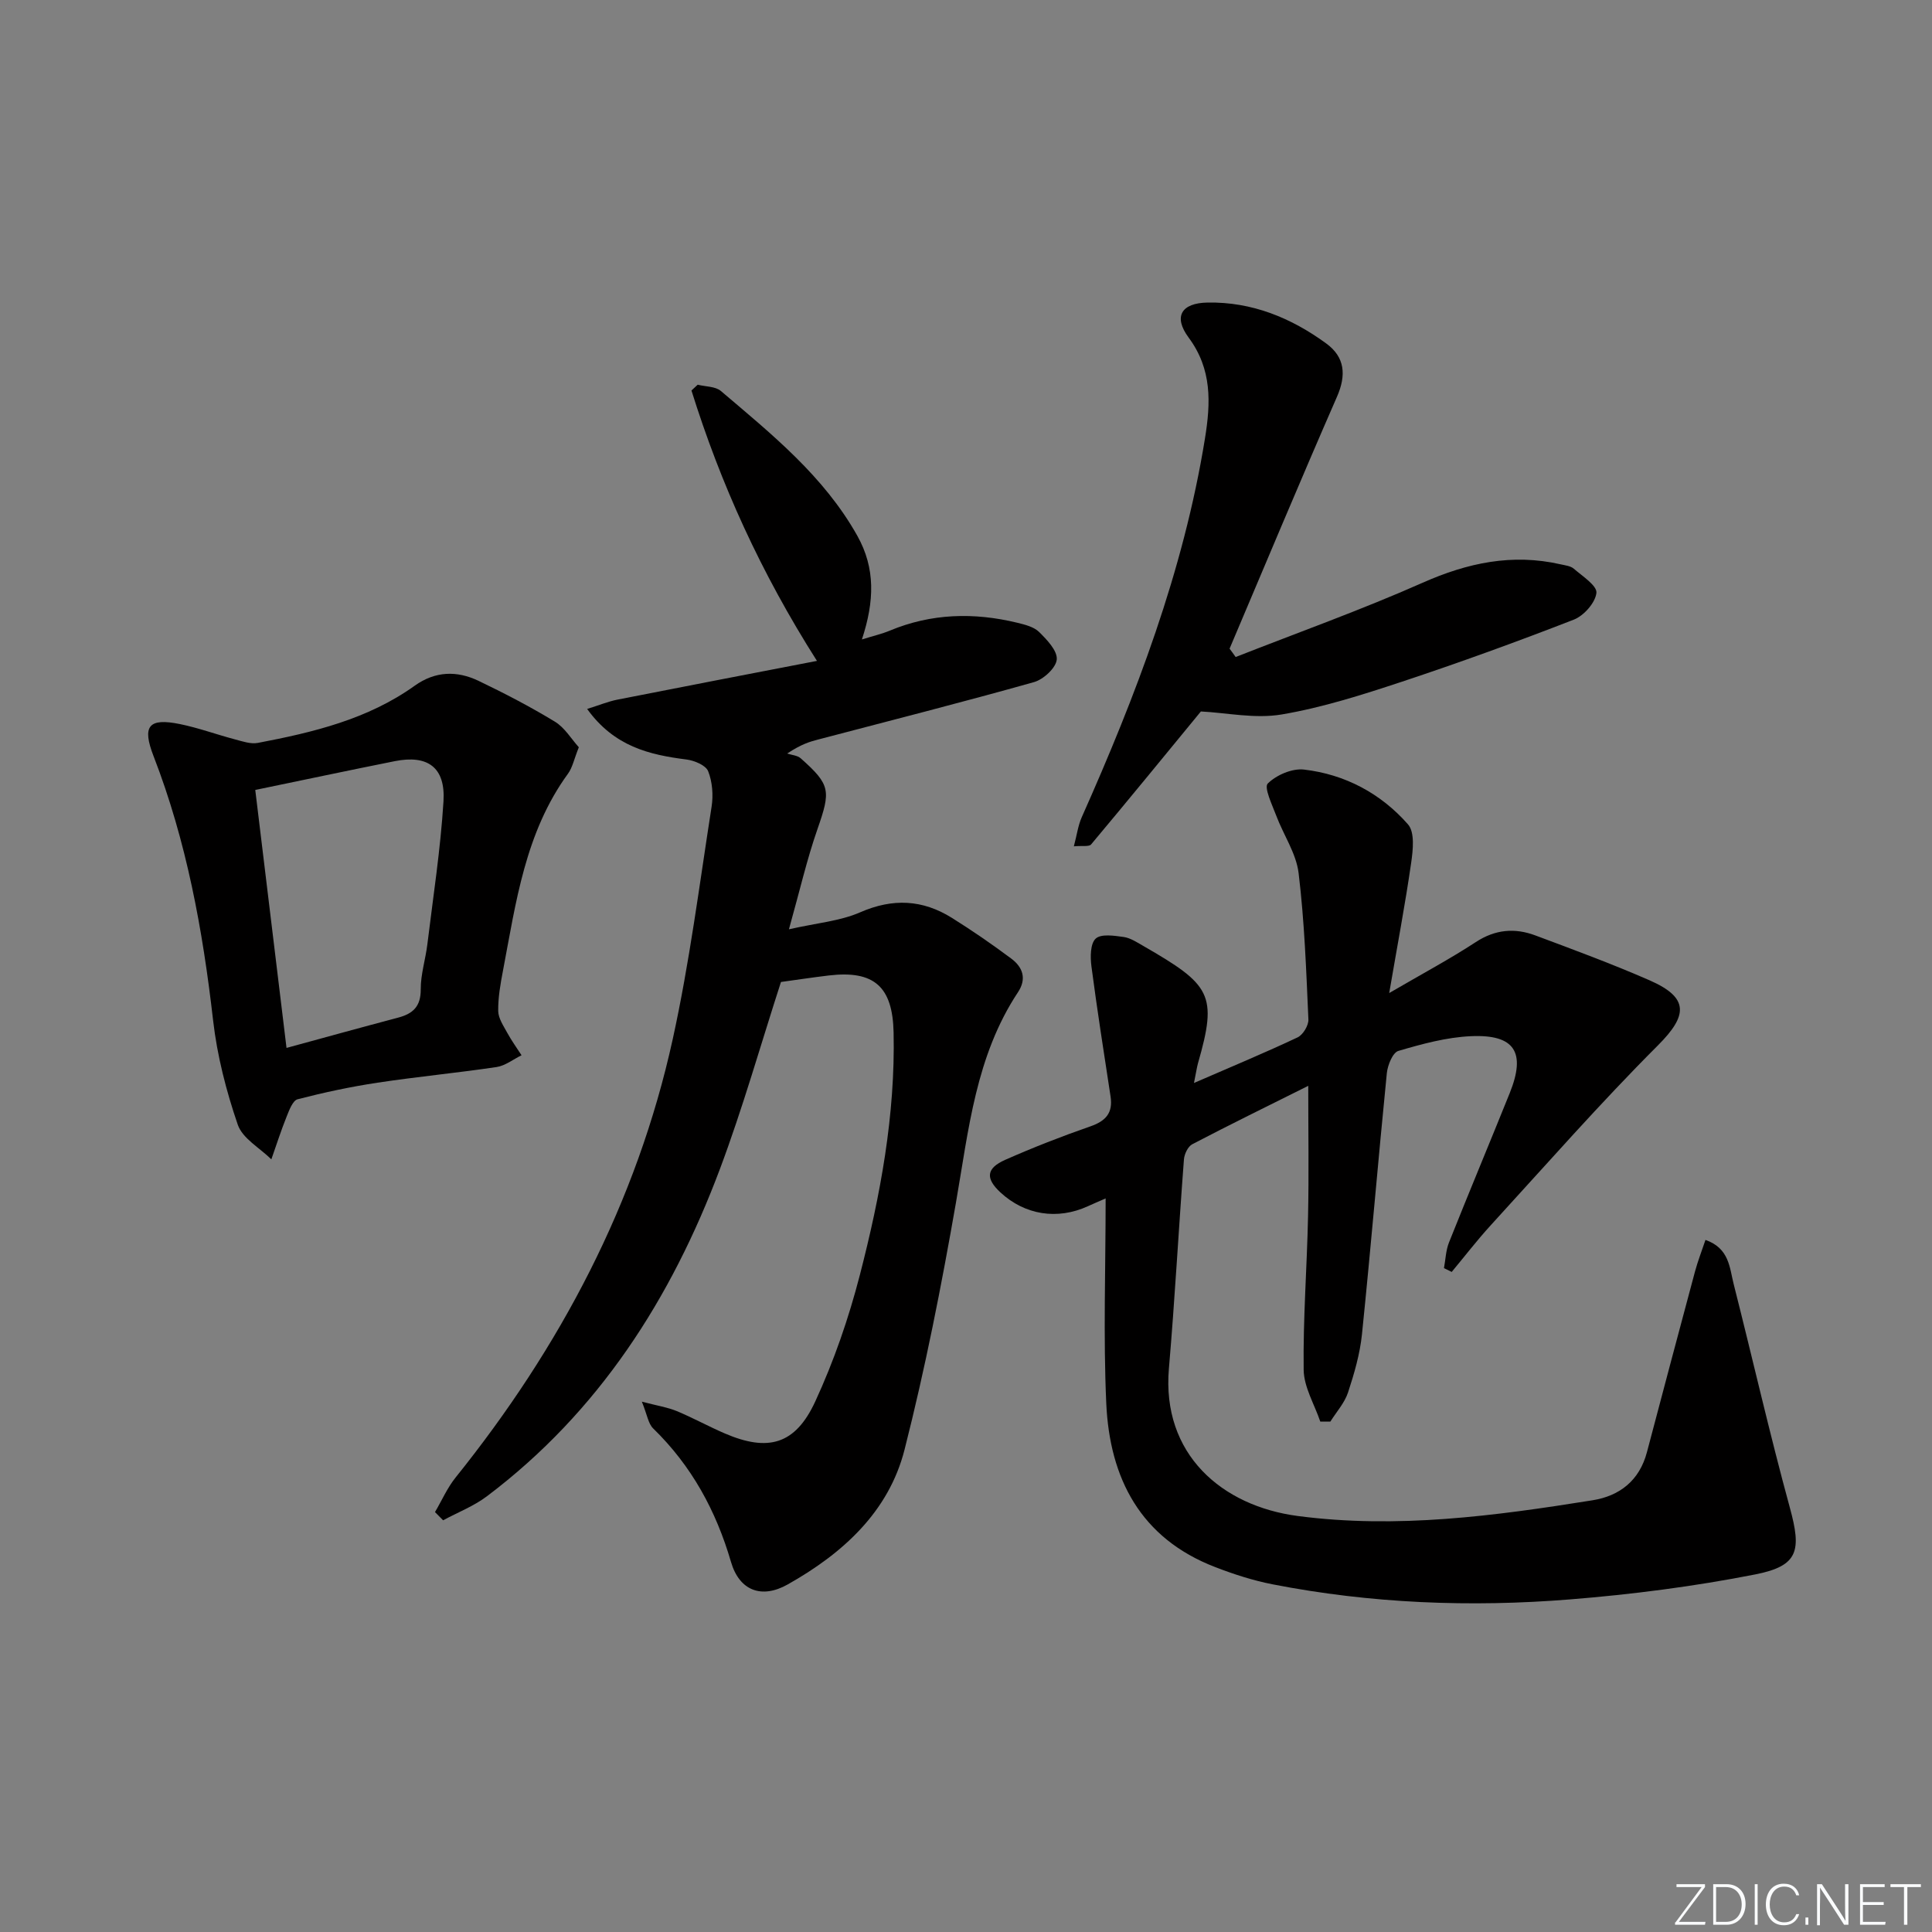 <svg enable-background="new 0 0 400 400" viewBox="0 0 400 400" xmlns="http://www.w3.org/2000/svg"><rect x="0" y="0" width="400" height="400" fill="#808080" stroke="none"/><g fill="#fafbfc"><path d="m346.9 398 5.4-7.3h-5.2v-.6h5.9v.6l-5.4 7.2h5.5l-.1.6h-6.2v-.5z"/><path d="m354.7 390.1h2.8c2.3 0 3.9 1.6 3.9 4.1s-1.6 4.3-3.9 4.3h-2.8zm.6 7.8h2c2.2 0 3.3-1.6 3.3-3.6 0-1.8-1-3.6-3.3-3.6h-2z"/><path d="m363.9 390.1v8.4h-.6v-8.4z"/><path d="m372.5 396.3c-.4 1.3-1.4 2.3-3.2 2.3-2.4 0-3.7-1.9-3.7-4.3 0-2.3 1.2-4.3 3.7-4.3 1.8 0 2.9 1 3.2 2.4h-.6c-.4-1.1-1.1-1.8-2.5-1.8-2.1 0-3 1.9-3 3.7s.9 3.7 3 3.7c1.4 0 2.1-.7 2.5-1.7z"/><path d="m373.8 398.5v-1.5h.6v1.5z"/><path d="m376.2 398.5v-8.4h1c1.3 2 4.4 6.7 4.9 7.6-.1-1.2-.1-2.4-.1-3.8v-3.8h.7v8.4h-.9c-1.2-1.9-4.4-6.8-5-7.7.1 1.1 0 2.3 0 3.9v3.9h-.6z"/><path d="m390 394.4h-4.3v3.5h4.7l-.1.6h-5.2v-8.4h5.1v.6h-4.5v3.1h4.3z"/><path d="m394.2 390.7h-2.8v-.6h6.3v.6h-2.8v7.8h-.7z"/></g><path d="m247.2 224.22c7.82-3.4 14.71-6.26 21.45-9.44 1.12-.53 2.3-2.48 2.24-3.72-.45-10.12-.81-20.27-2.03-30.31-.5-4.09-3.14-7.9-4.64-11.91-.84-2.22-2.56-5.8-1.74-6.62 1.77-1.76 5.04-3.17 7.49-2.89 8.51.99 15.93 4.95 21.55 11.36 1.42 1.62 1.03 5.3.65 7.92-1.22 8.5-2.83 16.94-4.55 26.99 6.93-4.04 12.59-7.06 17.94-10.56 4.02-2.63 8.08-2.96 12.32-1.37 7.93 2.96 15.89 5.9 23.64 9.29 8.22 3.6 7.94 7.27 1.73 13.48-11.98 11.98-23.18 24.75-34.63 37.26-2.82 3.09-5.38 6.42-8.06 9.64-.53-.26-1.06-.52-1.6-.79.33-1.77.38-3.65 1.03-5.29 4.12-10.34 8.42-20.61 12.58-30.94 3.4-8.44 1.06-12.19-8.01-11.79-5.06.22-10.14 1.61-15.04 3.05-1.17.34-2.22 2.94-2.39 4.59-1.8 18.02-3.3 36.06-5.15 54.08-.42 4.08-1.6 8.14-2.89 12.06-.72 2.17-2.4 4.01-3.65 6.01-.7 0-1.4 0-2.09 0-1.21-3.57-3.39-7.13-3.44-10.71-.14-10.63.69-21.26.91-31.9.18-8.63.04-17.27.04-26.9-8.41 4.2-16.26 8.04-24.01 12.09-.9.47-1.65 2.04-1.73 3.16-1.1 14.42-1.87 28.87-3.11 43.27-1.53 17.77 10.99 28.48 26.67 30.54 20.57 2.7 40.8-.02 61.02-3.25 5.65-.9 9.73-4.1 11.28-9.96 3.3-12.48 6.61-24.97 9.96-37.44.58-2.15 1.4-4.24 2.16-6.51 4.96 1.74 4.98 5.78 5.84 9.15 3.91 15.41 7.43 30.92 11.62 46.25 2.44 8.91 1.84 12.08-7.12 13.85-12.65 2.49-25.53 4.15-38.39 5.18-20.61 1.66-41.2.85-61.56-3.12-4.04-.79-8.04-2.08-11.89-3.57-15.47-5.95-21.86-18.37-22.56-33.91-.63-13.92-.13-27.89-.13-42.42-1.48.65-2.6 1.12-3.71 1.63-6.3 2.87-13.03 1.8-18.08-2.88-3.11-2.89-2.96-4.99 1.02-6.75 5.77-2.55 11.66-4.85 17.62-6.92 3.19-1.11 4.69-2.79 4.17-6.18-1.37-8.97-2.78-17.94-3.96-26.94-.25-1.92-.25-4.7.88-5.75 1.11-1.03 3.83-.61 5.78-.34 1.41.2 2.76 1.1 4.05 1.84 14.03 8.08 15.45 10.06 11.34 24.34-.25.93-.38 1.89-.82 4.05z" fill="#010000"/><path d="m178.45 132.39c2.45-.76 4.15-1.15 5.74-1.81 8.62-3.6 17.45-3.82 26.41-1.65 1.59.39 3.44.84 4.53 1.91 1.63 1.61 3.82 3.89 3.66 5.7-.15 1.73-2.74 4.12-4.7 4.68-14.84 4.18-29.79 7.97-44.7 11.89-1.73.45-3.45.94-6.41 2.9.95.32 2.12.38 2.81 1 6.2 5.5 6.22 6.72 3.45 14.67-2.17 6.21-3.64 12.66-5.9 20.72 5.77-1.31 10.58-1.69 14.76-3.52 6.75-2.95 12.92-2.63 18.97 1.15 4.22 2.64 8.33 5.47 12.32 8.45 2.35 1.76 3.23 4.15 1.37 6.95-8.75 13.21-10.21 28.49-12.84 43.56-2.99 17.14-6.35 34.27-10.64 51.13-3.29 12.93-12.84 21.53-24.19 27.92-5.39 3.04-10.01 1.32-11.75-4.67-3.1-10.62-8.16-19.89-16.11-27.63-1.02-.99-1.23-2.8-2.34-5.54 3.28.86 5.33 1.17 7.2 1.94 3.37 1.4 6.59 3.18 9.95 4.63 8.97 3.86 14.61 2.35 18.75-6.61 3.87-8.38 6.93-17.26 9.24-26.21 4.24-16.42 7.35-33.08 6.98-50.19-.2-9.47-4.01-12.91-13.41-11.8-3.45.41-6.88.94-9.91 1.35-4.2 12.97-7.89 26.06-12.65 38.75-10.05 26.77-25.04 50.24-48.22 67.72-2.73 2.06-6.04 3.34-9.08 4.98-.56-.57-1.12-1.14-1.68-1.7 1.41-2.39 2.54-5.01 4.26-7.15 21.66-26.97 37.53-56.9 44.97-90.8 3.48-15.86 5.53-32.05 8.04-48.11.37-2.38.16-5.12-.71-7.32-.49-1.24-2.85-2.22-4.47-2.43-7.73-.98-14.98-2.69-20.59-10.47 2.51-.78 4.35-1.55 6.28-1.93 13.47-2.66 26.96-5.25 41.3-8.02-11.67-18.36-19.94-36.69-25.98-55.98.43-.4.86-.8 1.29-1.2 1.62.41 3.66.33 4.8 1.3 10.51 8.94 21.31 17.6 28.25 29.98 3.78 6.75 3.54 13.57.95 21.46z" fill="#010000"/><path d="m119.84 154.71c-.99 2.47-1.31 4.19-2.24 5.47-8.86 12.16-10.77 26.6-13.46 40.77-.53 2.76-1.03 5.59-.99 8.37.02 1.51 1.09 3.07 1.87 4.51.88 1.61 1.96 3.11 2.96 4.65-1.72.84-3.37 2.17-5.17 2.44-8.2 1.22-16.46 2-24.66 3.24-5.56.84-11.09 2.02-16.53 3.43-1.01.26-1.74 2.25-2.27 3.57-1.17 2.91-2.13 5.91-3.17 8.87-2.39-2.36-5.97-4.32-6.95-7.17-2.39-6.97-4.27-14.28-5.11-21.6-2.14-18.71-5.49-37.06-12.32-54.69-2.43-6.26-1.05-7.98 5.44-6.66 3.87.79 7.61 2.17 11.44 3.18 1.54.41 3.24 1 4.71.72 11.45-2.18 22.76-4.89 32.47-11.84 4.25-3.04 8.74-3.15 13.21-1.01 5.39 2.58 10.71 5.35 15.81 8.45 2.04 1.23 3.4 3.58 4.96 5.3zm-60.52 62.25c8.11-2.21 15.58-4.28 23.07-6.26 3.1-.81 4.74-2.31 4.72-5.86-.02-3.11.99-6.21 1.37-9.33 1.2-9.86 2.73-19.71 3.34-29.61.43-7.02-3.26-9.67-10.08-8.31-9.37 1.87-18.72 3.86-28.89 5.96 2.15 17.69 4.27 35.2 6.47 53.41z" fill="#010000"/><path d="m255.83 136.03c12.92-5.08 26.03-9.76 38.71-15.38 9.31-4.13 18.55-6.09 28.53-3.82.96.22 2.11.33 2.79.93 1.78 1.55 4.83 3.5 4.66 5-.23 2.04-2.6 4.72-4.68 5.53-11.75 4.57-23.62 8.88-35.59 12.85-8.16 2.7-16.44 5.35-24.88 6.78-5.52.94-11.41-.35-16.74-.62-7.37 8.97-14.99 18.3-22.73 27.53-.43.51-1.8.23-3.57.39.63-2.36.87-4.29 1.62-5.99 11.24-25.25 21.07-50.94 25.52-78.42 1.21-7.44 1.48-14.37-3.37-20.91-3.23-4.36-1.52-7.17 3.92-7.26 9.19-.16 17.29 3.16 24.56 8.47 3.88 2.83 4.19 6.55 2.22 11.05-7.57 17.31-14.85 34.75-22.23 52.14.43.56.84 1.14 1.26 1.73z" fill="#010000"/></svg>